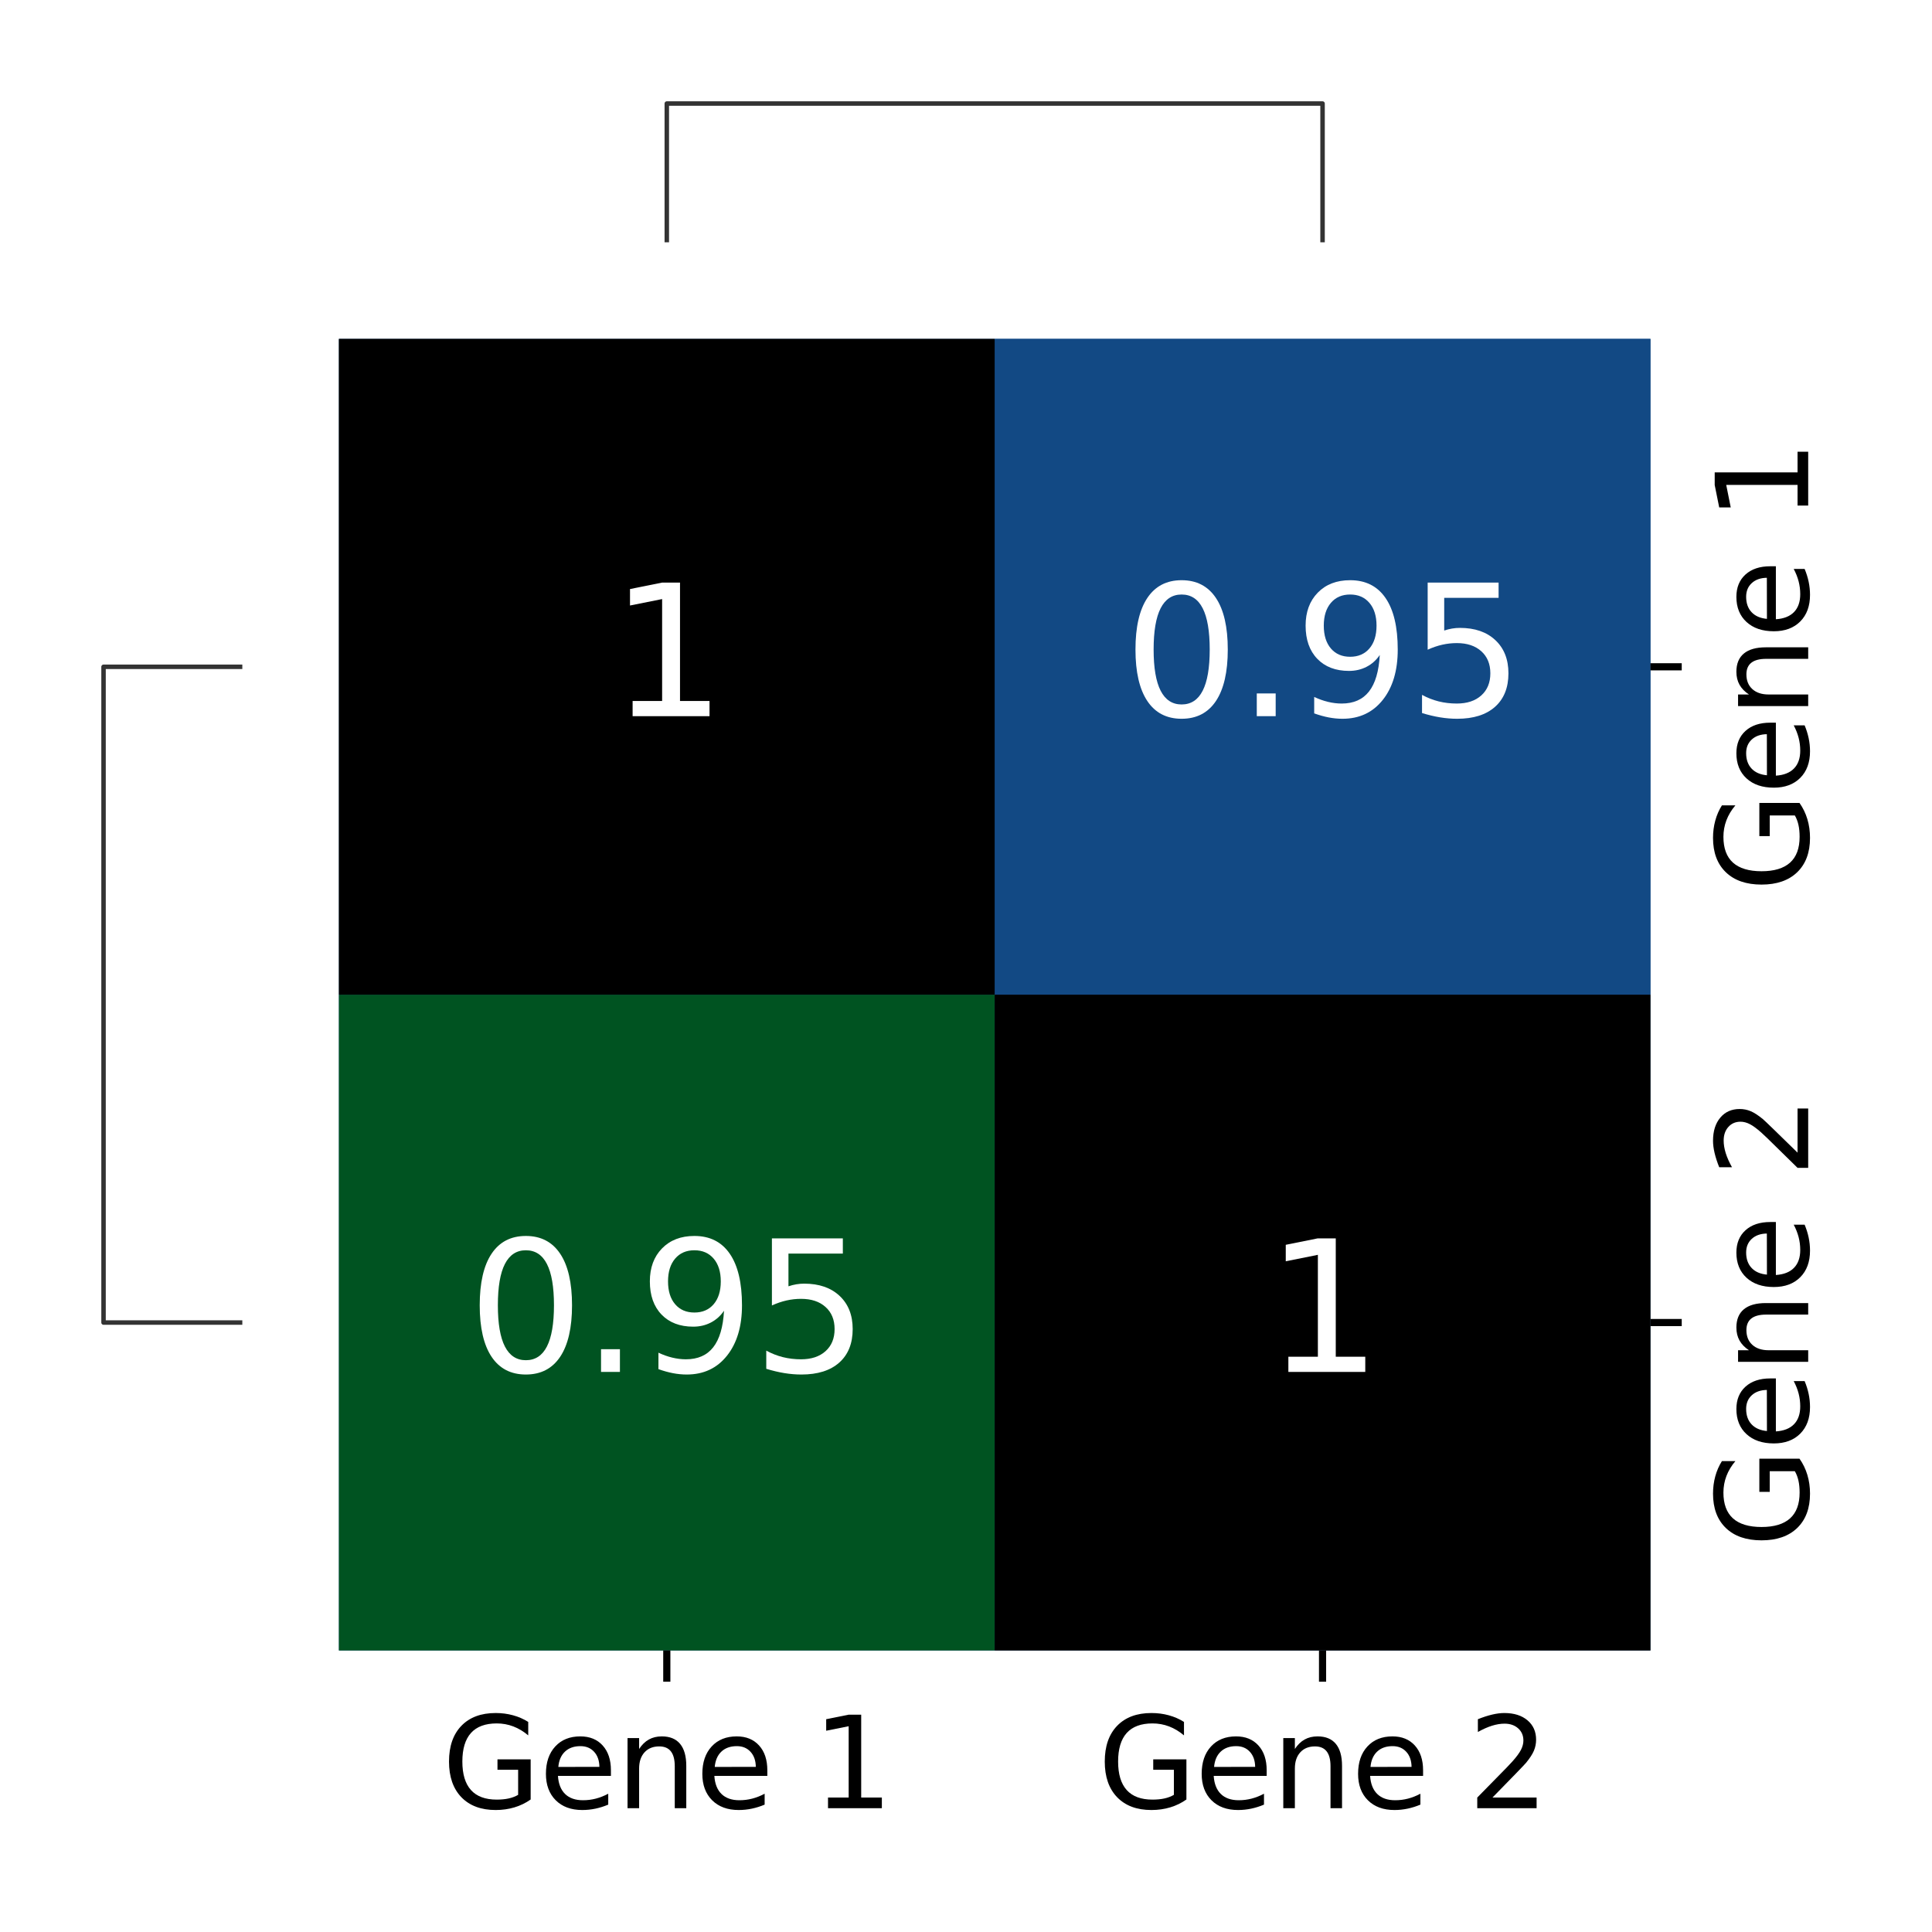 <?xml version="1.0" encoding="utf-8" standalone="no"?>
<!DOCTYPE svg PUBLIC "-//W3C//DTD SVG 1.1//EN"
  "http://www.w3.org/Graphics/SVG/1.1/DTD/svg11.dtd">
<svg xmlns:xlink="http://www.w3.org/1999/xlink" width="216pt" height="216pt" viewBox="0 0 216 216" xmlns="http://www.w3.org/2000/svg" version="1.1">
 <defs>
  <style type="text/css">*{stroke-linejoin: round; stroke-linecap: butt}</style>
 </defs>
 <g id="figure_1">
  <g id="patch_1">
   <path d="M 0 216 
L 216 216 
L 216 0 
L 0 0 
z
" style="fill: #ffffff"/>
  </g>
  <g id="axes_1">
   <g id="LineCollection_1">
    <path d="M 27.092 74.549 
L 11.576 74.549 
L 11.576 147.863 
L 27.092 147.863 
" clip-path="url(#pb26257402d)" style="fill: none; stroke: #333333; stroke-width: 0.5"/>
   </g>
  </g>
  <g id="axes_2">
   <g id="LineCollection_2">
    <path d="M 74.549 27.092 
L 74.549 11.576 
L 147.863 11.576 
L 147.863 27.092 
" clip-path="url(#p582fda571f)" style="fill: none; stroke: #333333; stroke-width: 0.5"/>
   </g>
  </g>
  <g id="axes_3">
   <g id="patch_2">
    <path d="M 37.892 184.52 
L 184.52 184.52 
L 184.52 37.892 
L 37.892 37.892 
z
" style="fill: #ffffff"/>
   </g>
   <g id="QuadMesh_1">
    <path d="M 37.892 37.892 
L 111.206 37.892 
L 111.206 111.206 
L 37.892 111.206 
L 37.892 37.892 
" clip-path="url(#pf7d182088a)" style="fill: #053061"/>
    <path d="M 111.206 37.892 
L 184.52 37.892 
L 184.52 111.206 
L 111.206 111.206 
L 111.206 37.892 
" clip-path="url(#pf7d182088a)" style="fill: #124984"/>
    <path d="M 37.892 111.206 
L 111.206 111.206 
L 111.206 184.52 
L 37.892 184.52 
L 37.892 111.206 
" clip-path="url(#pf7d182088a)" style="fill: #124984"/>
    <path d="M 111.206 111.206 
L 184.52 111.206 
L 184.52 184.52 
L 111.206 184.52 
L 111.206 111.206 
" clip-path="url(#pf7d182088a)" style="fill: #053061"/>
   </g>
   <g id="QuadMesh_2">
    <path d="M 37.892 37.892 
L 111.206 37.892 
L 111.206 111.206 
L 37.892 111.206 
L 37.892 37.892 
" clip-path="url(#pf7d182088a)" style="fill: none"/>
    <path d="M 111.206 37.892 
L 184.52 37.892 
L 184.52 111.206 
L 111.206 111.206 
L 111.206 37.892 
" clip-path="url(#pf7d182088a)" style="fill: #124984"/>
    <path d="M 37.892 111.206 
L 111.206 111.206 
L 111.206 184.52 
L 37.892 184.52 
L 37.892 111.206 
" clip-path="url(#pf7d182088a)" style="fill: none"/>
    <path d="M 111.206 111.206 
L 184.52 111.206 
L 184.52 184.52 
L 111.206 184.52 
L 111.206 111.206 
" clip-path="url(#pf7d182088a)" style="fill: none"/>
   </g>
   <g id="QuadMesh_3">
    <path d="M 37.892 37.892 
L 111.206 37.892 
L 111.206 111.206 
L 37.892 111.206 
L 37.892 37.892 
" clip-path="url(#pf7d182088a)" style="fill: none"/>
    <path d="M 111.206 37.892 
L 184.52 37.892 
L 184.52 111.206 
L 111.206 111.206 
L 111.206 37.892 
" clip-path="url(#pf7d182088a)" style="fill: none"/>
    <path d="M 37.892 111.206 
L 111.206 111.206 
L 111.206 184.52 
L 37.892 184.52 
L 37.892 111.206 
" clip-path="url(#pf7d182088a)" style="fill: #005321"/>
    <path d="M 111.206 111.206 
L 184.52 111.206 
L 184.52 184.52 
L 111.206 184.52 
L 111.206 111.206 
" clip-path="url(#pf7d182088a)" style="fill: none"/>
   </g>
   <g id="QuadMesh_4">
    <path d="M 37.892 37.892 
L 111.206 37.892 
L 111.206 111.206 
L 37.892 111.206 
L 37.892 37.892 
" clip-path="url(#pf7d182088a)"/>
    <path d="M 111.206 37.892 
L 184.52 37.892 
L 184.52 111.206 
L 111.206 111.206 
L 111.206 37.892 
" clip-path="url(#pf7d182088a)" style="fill: none"/>
    <path d="M 37.892 111.206 
L 111.206 111.206 
L 111.206 184.52 
L 37.892 184.52 
L 37.892 111.206 
" clip-path="url(#pf7d182088a)" style="fill: none"/>
    <path d="M 111.206 111.206 
L 184.52 111.206 
L 184.52 184.52 
L 111.206 184.52 
L 111.206 111.206 
" clip-path="url(#pf7d182088a)"/>
   </g>
   <g id="matplotlib.axis_1">
    <g id="xtick_1">
     <g id="line2d_1">
      <defs>
       <path id="mb701894772" d="M 0 0 
L 0 3.5 
" style="stroke: #000000; stroke-width: 0.8"/>
      </defs>
      <g>
       <use xlink:href="#mb701894772" x="74.549" y="184.52" style="stroke: #000000; stroke-width: 0.8"/>
      </g>
     </g>
     <g id="text_1">
      <!-- Gene 1 -->
      <g transform="translate(49.396 202.158) scale(0.14 -0.14)">
       <defs>
        <path id="DejaVuSans-47" d="M 3809 666 
L 3809 1919 
L 2778 1919 
L 2778 2438 
L 4434 2438 
L 4434 434 
Q 4069 175 3628 42 
Q 3188 -91 2688 -91 
Q 1594 -91 976 548 
Q 359 1188 359 2328 
Q 359 3472 976 4111 
Q 1594 4750 2688 4750 
Q 3144 4750 3555 4637 
Q 3966 4525 4313 4306 
L 4313 3634 
Q 3963 3931 3569 4081 
Q 3175 4231 2741 4231 
Q 1884 4231 1454 3753 
Q 1025 3275 1025 2328 
Q 1025 1384 1454 906 
Q 1884 428 2741 428 
Q 3075 428 3337 486 
Q 3600 544 3809 666 
z
" transform="scale(0.016)"/>
        <path id="DejaVuSans-65" d="M 3597 1894 
L 3597 1613 
L 953 1613 
Q 991 1019 1311 708 
Q 1631 397 2203 397 
Q 2534 397 2845 478 
Q 3156 559 3463 722 
L 3463 178 
Q 3153 47 2828 -22 
Q 2503 -91 2169 -91 
Q 1331 -91 842 396 
Q 353 884 353 1716 
Q 353 2575 817 3079 
Q 1281 3584 2069 3584 
Q 2775 3584 3186 3129 
Q 3597 2675 3597 1894 
z
M 3022 2063 
Q 3016 2534 2758 2815 
Q 2500 3097 2075 3097 
Q 1594 3097 1305 2825 
Q 1016 2553 972 2059 
L 3022 2063 
z
" transform="scale(0.016)"/>
        <path id="DejaVuSans-6e" d="M 3513 2113 
L 3513 0 
L 2938 0 
L 2938 2094 
Q 2938 2591 2744 2837 
Q 2550 3084 2163 3084 
Q 1697 3084 1428 2787 
Q 1159 2491 1159 1978 
L 1159 0 
L 581 0 
L 581 3500 
L 1159 3500 
L 1159 2956 
Q 1366 3272 1645 3428 
Q 1925 3584 2291 3584 
Q 2894 3584 3203 3211 
Q 3513 2838 3513 2113 
z
" transform="scale(0.016)"/>
        <path id="DejaVuSans-20" transform="scale(0.016)"/>
        <path id="DejaVuSans-31" d="M 794 531 
L 1825 531 
L 1825 4091 
L 703 3866 
L 703 4441 
L 1819 4666 
L 2450 4666 
L 2450 531 
L 3481 531 
L 3481 0 
L 794 0 
L 794 531 
z
" transform="scale(0.016)"/>
       </defs>
       <use xlink:href="#DejaVuSans-47"/>
       <use xlink:href="#DejaVuSans-65" x="77.49"/>
       <use xlink:href="#DejaVuSans-6e" x="139.014"/>
       <use xlink:href="#DejaVuSans-65" x="202.393"/>
       <use xlink:href="#DejaVuSans-20" x="263.916"/>
       <use xlink:href="#DejaVuSans-31" x="295.703"/>
      </g>
     </g>
    </g>
    <g id="xtick_2">
     <g id="line2d_2">
      <g>
       <use xlink:href="#mb701894772" x="147.863" y="184.52" style="stroke: #000000; stroke-width: 0.8"/>
      </g>
     </g>
     <g id="text_2">
      <!-- Gene 2 -->
      <g transform="translate(122.71 202.158) scale(0.14 -0.14)">
       <defs>
        <path id="DejaVuSans-32" d="M 1228 531 
L 3431 531 
L 3431 0 
L 469 0 
L 469 531 
Q 828 903 1448 1529 
Q 2069 2156 2228 2338 
Q 2531 2678 2651 2914 
Q 2772 3150 2772 3378 
Q 2772 3750 2511 3984 
Q 2250 4219 1831 4219 
Q 1534 4219 1204 4116 
Q 875 4013 500 3803 
L 500 4441 
Q 881 4594 1212 4672 
Q 1544 4750 1819 4750 
Q 2544 4750 2975 4387 
Q 3406 4025 3406 3419 
Q 3406 3131 3298 2873 
Q 3191 2616 2906 2266 
Q 2828 2175 2409 1742 
Q 1991 1309 1228 531 
z
" transform="scale(0.016)"/>
       </defs>
       <use xlink:href="#DejaVuSans-47"/>
       <use xlink:href="#DejaVuSans-65" x="77.49"/>
       <use xlink:href="#DejaVuSans-6e" x="139.014"/>
       <use xlink:href="#DejaVuSans-65" x="202.393"/>
       <use xlink:href="#DejaVuSans-20" x="263.916"/>
       <use xlink:href="#DejaVuSans-32" x="295.703"/>
      </g>
     </g>
    </g>
   </g>
   <g id="matplotlib.axis_2">
    <g id="ytick_1">
     <g id="line2d_3">
      <defs>
       <path id="m3ebac91f7e" d="M 0 0 
L 3.5 0 
" style="stroke: #000000; stroke-width: 0.8"/>
      </defs>
      <g>
       <use xlink:href="#m3ebac91f7e" x="184.52" y="74.549" style="stroke: #000000; stroke-width: 0.8"/>
      </g>
     </g>
     <g id="text_3">
      <!-- Gene 1 -->
      <g transform="translate(202.158 99.702) rotate(-90) scale(0.14 -0.14)">
       <use xlink:href="#DejaVuSans-47"/>
       <use xlink:href="#DejaVuSans-65" x="77.49"/>
       <use xlink:href="#DejaVuSans-6e" x="139.014"/>
       <use xlink:href="#DejaVuSans-65" x="202.393"/>
       <use xlink:href="#DejaVuSans-20" x="263.916"/>
       <use xlink:href="#DejaVuSans-31" x="295.703"/>
      </g>
     </g>
    </g>
    <g id="ytick_2">
     <g id="line2d_4">
      <g>
       <use xlink:href="#m3ebac91f7e" x="184.52" y="147.863" style="stroke: #000000; stroke-width: 0.8"/>
      </g>
     </g>
     <g id="text_4">
      <!-- Gene 2 -->
      <g transform="translate(202.158 173.016) rotate(-90) scale(0.14 -0.14)">
       <use xlink:href="#DejaVuSans-47"/>
       <use xlink:href="#DejaVuSans-65" x="77.49"/>
       <use xlink:href="#DejaVuSans-6e" x="139.014"/>
       <use xlink:href="#DejaVuSans-65" x="202.393"/>
       <use xlink:href="#DejaVuSans-20" x="263.916"/>
       <use xlink:href="#DejaVuSans-32" x="295.703"/>
      </g>
     </g>
    </g>
   </g>
   <g id="text_5">
    <!-- 0.95 -->
    <g style="fill: #ffffff" transform="translate(125.597 80.068) scale(0.2 -0.2)">
     <defs>
      <path id="DejaVuSans-30" d="M 2034 4250 
Q 1547 4250 1301 3770 
Q 1056 3291 1056 2328 
Q 1056 1369 1301 889 
Q 1547 409 2034 409 
Q 2525 409 2770 889 
Q 3016 1369 3016 2328 
Q 3016 3291 2770 3770 
Q 2525 4250 2034 4250 
z
M 2034 4750 
Q 2819 4750 3233 4129 
Q 3647 3509 3647 2328 
Q 3647 1150 3233 529 
Q 2819 -91 2034 -91 
Q 1250 -91 836 529 
Q 422 1150 422 2328 
Q 422 3509 836 4129 
Q 1250 4750 2034 4750 
z
" transform="scale(0.016)"/>
      <path id="DejaVuSans-2e" d="M 684 794 
L 1344 794 
L 1344 0 
L 684 0 
L 684 794 
z
" transform="scale(0.016)"/>
      <path id="DejaVuSans-39" d="M 703 97 
L 703 672 
Q 941 559 1184 500 
Q 1428 441 1663 441 
Q 2288 441 2617 861 
Q 2947 1281 2994 2138 
Q 2813 1869 2534 1725 
Q 2256 1581 1919 1581 
Q 1219 1581 811 2004 
Q 403 2428 403 3163 
Q 403 3881 828 4315 
Q 1253 4750 1959 4750 
Q 2769 4750 3195 4129 
Q 3622 3509 3622 2328 
Q 3622 1225 3098 567 
Q 2575 -91 1691 -91 
Q 1453 -91 1209 -44 
Q 966 3 703 97 
z
M 1959 2075 
Q 2384 2075 2632 2365 
Q 2881 2656 2881 3163 
Q 2881 3666 2632 3958 
Q 2384 4250 1959 4250 
Q 1534 4250 1286 3958 
Q 1038 3666 1038 3163 
Q 1038 2656 1286 2365 
Q 1534 2075 1959 2075 
z
" transform="scale(0.016)"/>
      <path id="DejaVuSans-35" d="M 691 4666 
L 3169 4666 
L 3169 4134 
L 1269 4134 
L 1269 2991 
Q 1406 3038 1543 3061 
Q 1681 3084 1819 3084 
Q 2600 3084 3056 2656 
Q 3513 2228 3513 1497 
Q 3513 744 3044 326 
Q 2575 -91 1722 -91 
Q 1428 -91 1123 -41 
Q 819 9 494 109 
L 494 744 
Q 775 591 1075 516 
Q 1375 441 1709 441 
Q 2250 441 2565 725 
Q 2881 1009 2881 1497 
Q 2881 1984 2565 2268 
Q 2250 2553 1709 2553 
Q 1456 2553 1204 2497 
Q 953 2441 691 2322 
L 691 4666 
z
" transform="scale(0.016)"/>
     </defs>
     <use xlink:href="#DejaVuSans-30"/>
     <use xlink:href="#DejaVuSans-2e" x="63.623"/>
     <use xlink:href="#DejaVuSans-39" x="95.41"/>
     <use xlink:href="#DejaVuSans-35" x="159.033"/>
    </g>
   </g>
   <g id="text_6">
    <!-- 0.95 -->
    <g style="fill: #ffffff" transform="translate(52.283 153.382) scale(0.2 -0.2)">
     <use xlink:href="#DejaVuSans-30"/>
     <use xlink:href="#DejaVuSans-2e" x="63.623"/>
     <use xlink:href="#DejaVuSans-39" x="95.41"/>
     <use xlink:href="#DejaVuSans-35" x="159.033"/>
    </g>
   </g>
   <g id="text_7">
    <!-- 1 -->
    <g style="fill: #ffffff" transform="translate(68.186 80.068) scale(0.2 -0.2)">
     <use xlink:href="#DejaVuSans-31"/>
    </g>
   </g>
   <g id="text_8">
    <!-- 1 -->
    <g style="fill: #ffffff" transform="translate(141.5 153.382) scale(0.2 -0.2)">
     <use xlink:href="#DejaVuSans-31"/>
    </g>
   </g>
  </g>
 </g>
 <defs>
  <clipPath id="pb26257402d">
   <rect x="10.8" y="37.892" width="16.292" height="146.628"/>
  </clipPath>
  <clipPath id="p582fda571f">
   <rect x="37.892" y="10.8" width="146.628" height="16.292"/>
  </clipPath>
  <clipPath id="pf7d182088a">
   <rect x="37.892" y="37.892" width="146.628" height="146.628"/>
  </clipPath>
 </defs>
</svg>
